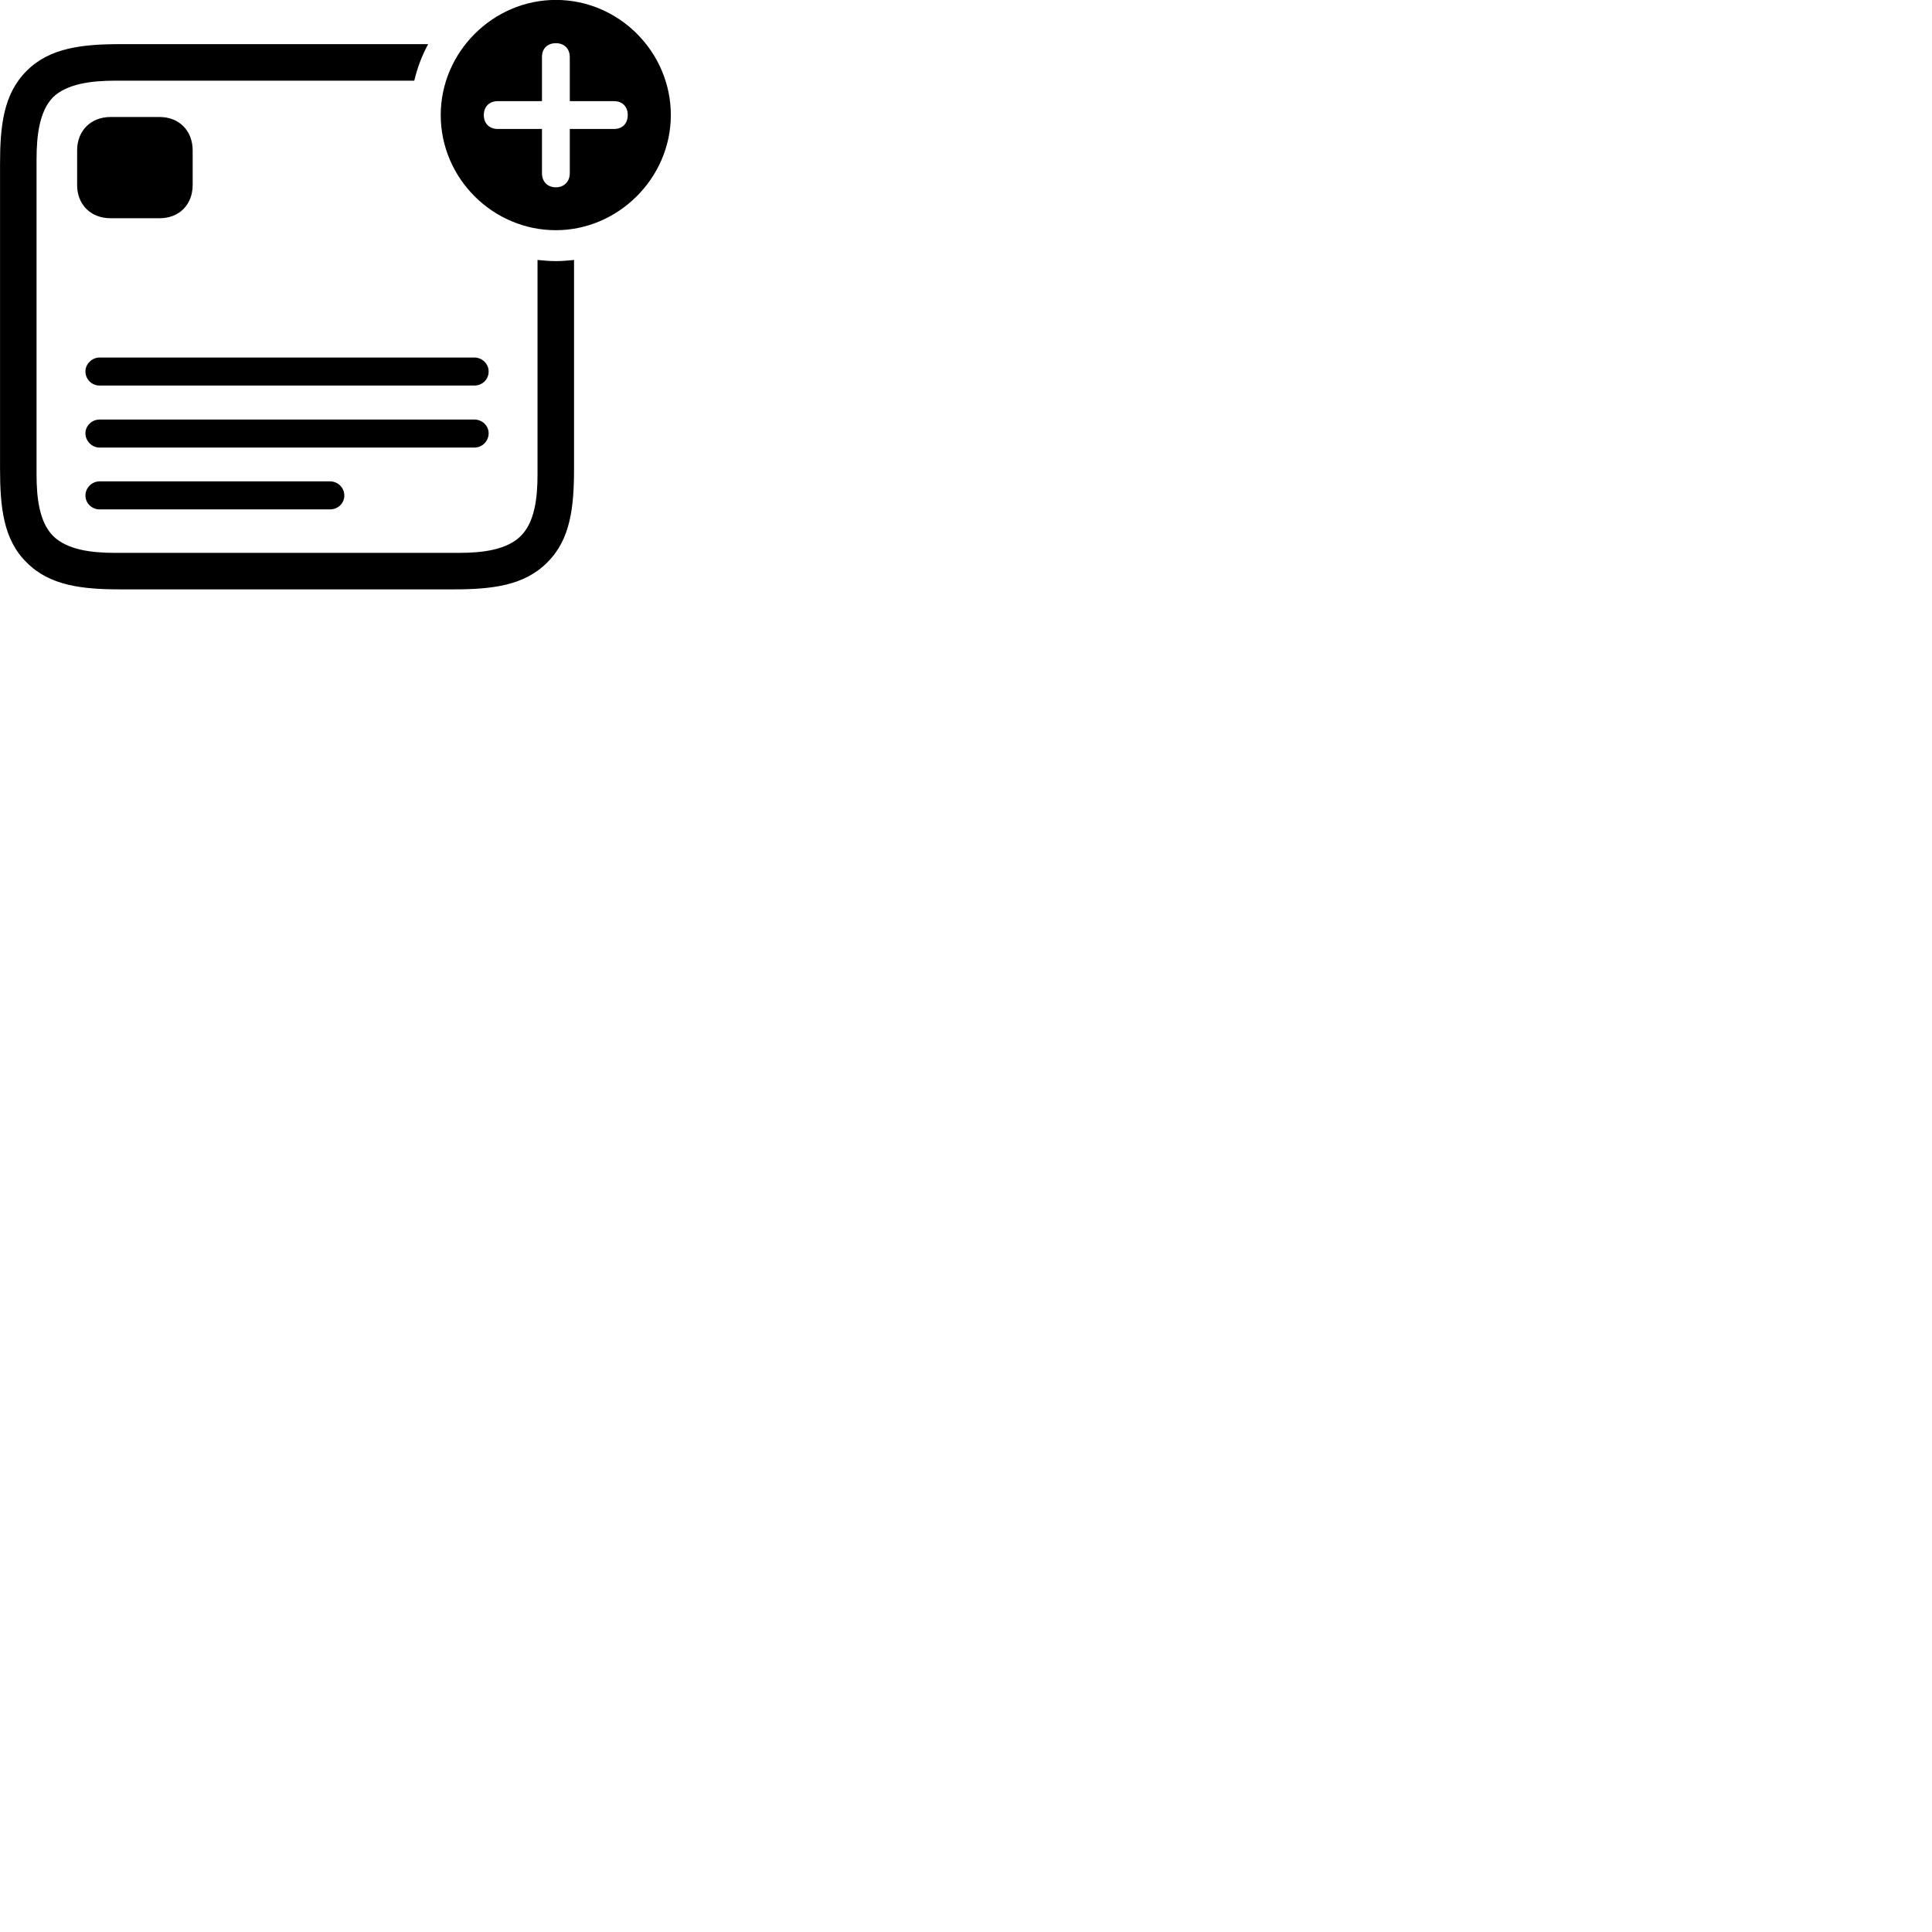
        <svg xmlns="http://www.w3.org/2000/svg" viewBox="0 0 100 100">
            <path d="M28.772 11.915C32.002 11.915 34.722 9.216 34.722 5.955C34.722 2.696 32.042 -0.004 28.772 -0.004C25.512 -0.004 22.812 2.696 22.812 5.955C22.812 9.236 25.512 11.915 28.772 11.915ZM28.772 9.695C28.332 9.695 28.052 9.396 28.052 8.966V6.676H25.762C25.332 6.676 25.042 6.396 25.042 5.955C25.042 5.516 25.332 5.236 25.762 5.236H28.052V2.955C28.052 2.515 28.332 2.236 28.772 2.236C29.202 2.236 29.492 2.515 29.492 2.955V5.236H31.782C32.212 5.236 32.492 5.516 32.492 5.955C32.492 6.396 32.212 6.676 31.782 6.676H29.492V8.966C29.492 9.396 29.202 9.695 28.772 9.695ZM6.242 30.506H23.462C25.452 30.506 27.142 30.316 28.332 29.105C29.532 27.916 29.712 26.245 29.712 24.245V13.456C29.392 13.486 29.082 13.515 28.772 13.515C28.442 13.515 28.122 13.486 27.822 13.456V24.576C27.822 25.785 27.672 27.026 26.962 27.735C26.252 28.456 24.982 28.616 23.782 28.616H5.932C4.722 28.616 3.462 28.456 2.742 27.735C2.042 27.026 1.892 25.785 1.892 24.576V8.245C1.892 7.005 2.042 5.755 2.742 5.035C3.462 4.335 4.732 4.176 5.962 4.176H21.442C21.602 3.515 21.832 2.885 22.162 2.285H6.222C4.252 2.285 2.562 2.475 1.372 3.675C0.172 4.875 0.002 6.535 0.002 8.505V24.245C0.002 26.245 0.172 27.925 1.372 29.105C2.562 30.316 4.252 30.506 6.242 30.506ZM5.722 11.296H8.262C9.272 11.296 9.972 10.595 9.972 9.575V7.785C9.972 6.766 9.272 6.056 8.262 6.056H5.722C4.702 6.056 3.992 6.766 3.992 7.785V9.575C3.992 10.595 4.702 11.296 5.722 11.296ZM5.152 19.956H24.552C24.962 19.956 25.292 19.645 25.292 19.226C25.292 18.835 24.962 18.506 24.552 18.506H5.152C4.762 18.506 4.422 18.835 4.422 19.226C4.422 19.645 4.762 19.956 5.152 19.956ZM5.152 23.166H24.552C24.962 23.166 25.292 22.835 25.292 22.425C25.292 22.035 24.962 21.715 24.552 21.715H5.152C4.762 21.715 4.422 22.035 4.422 22.425C4.422 22.835 4.762 23.166 5.152 23.166ZM5.152 26.366H17.082C17.492 26.366 17.822 26.055 17.822 25.645C17.822 25.245 17.492 24.916 17.082 24.916H5.152C4.762 24.916 4.422 25.245 4.422 25.645C4.422 26.055 4.762 26.366 5.152 26.366Z" />
        </svg>
    